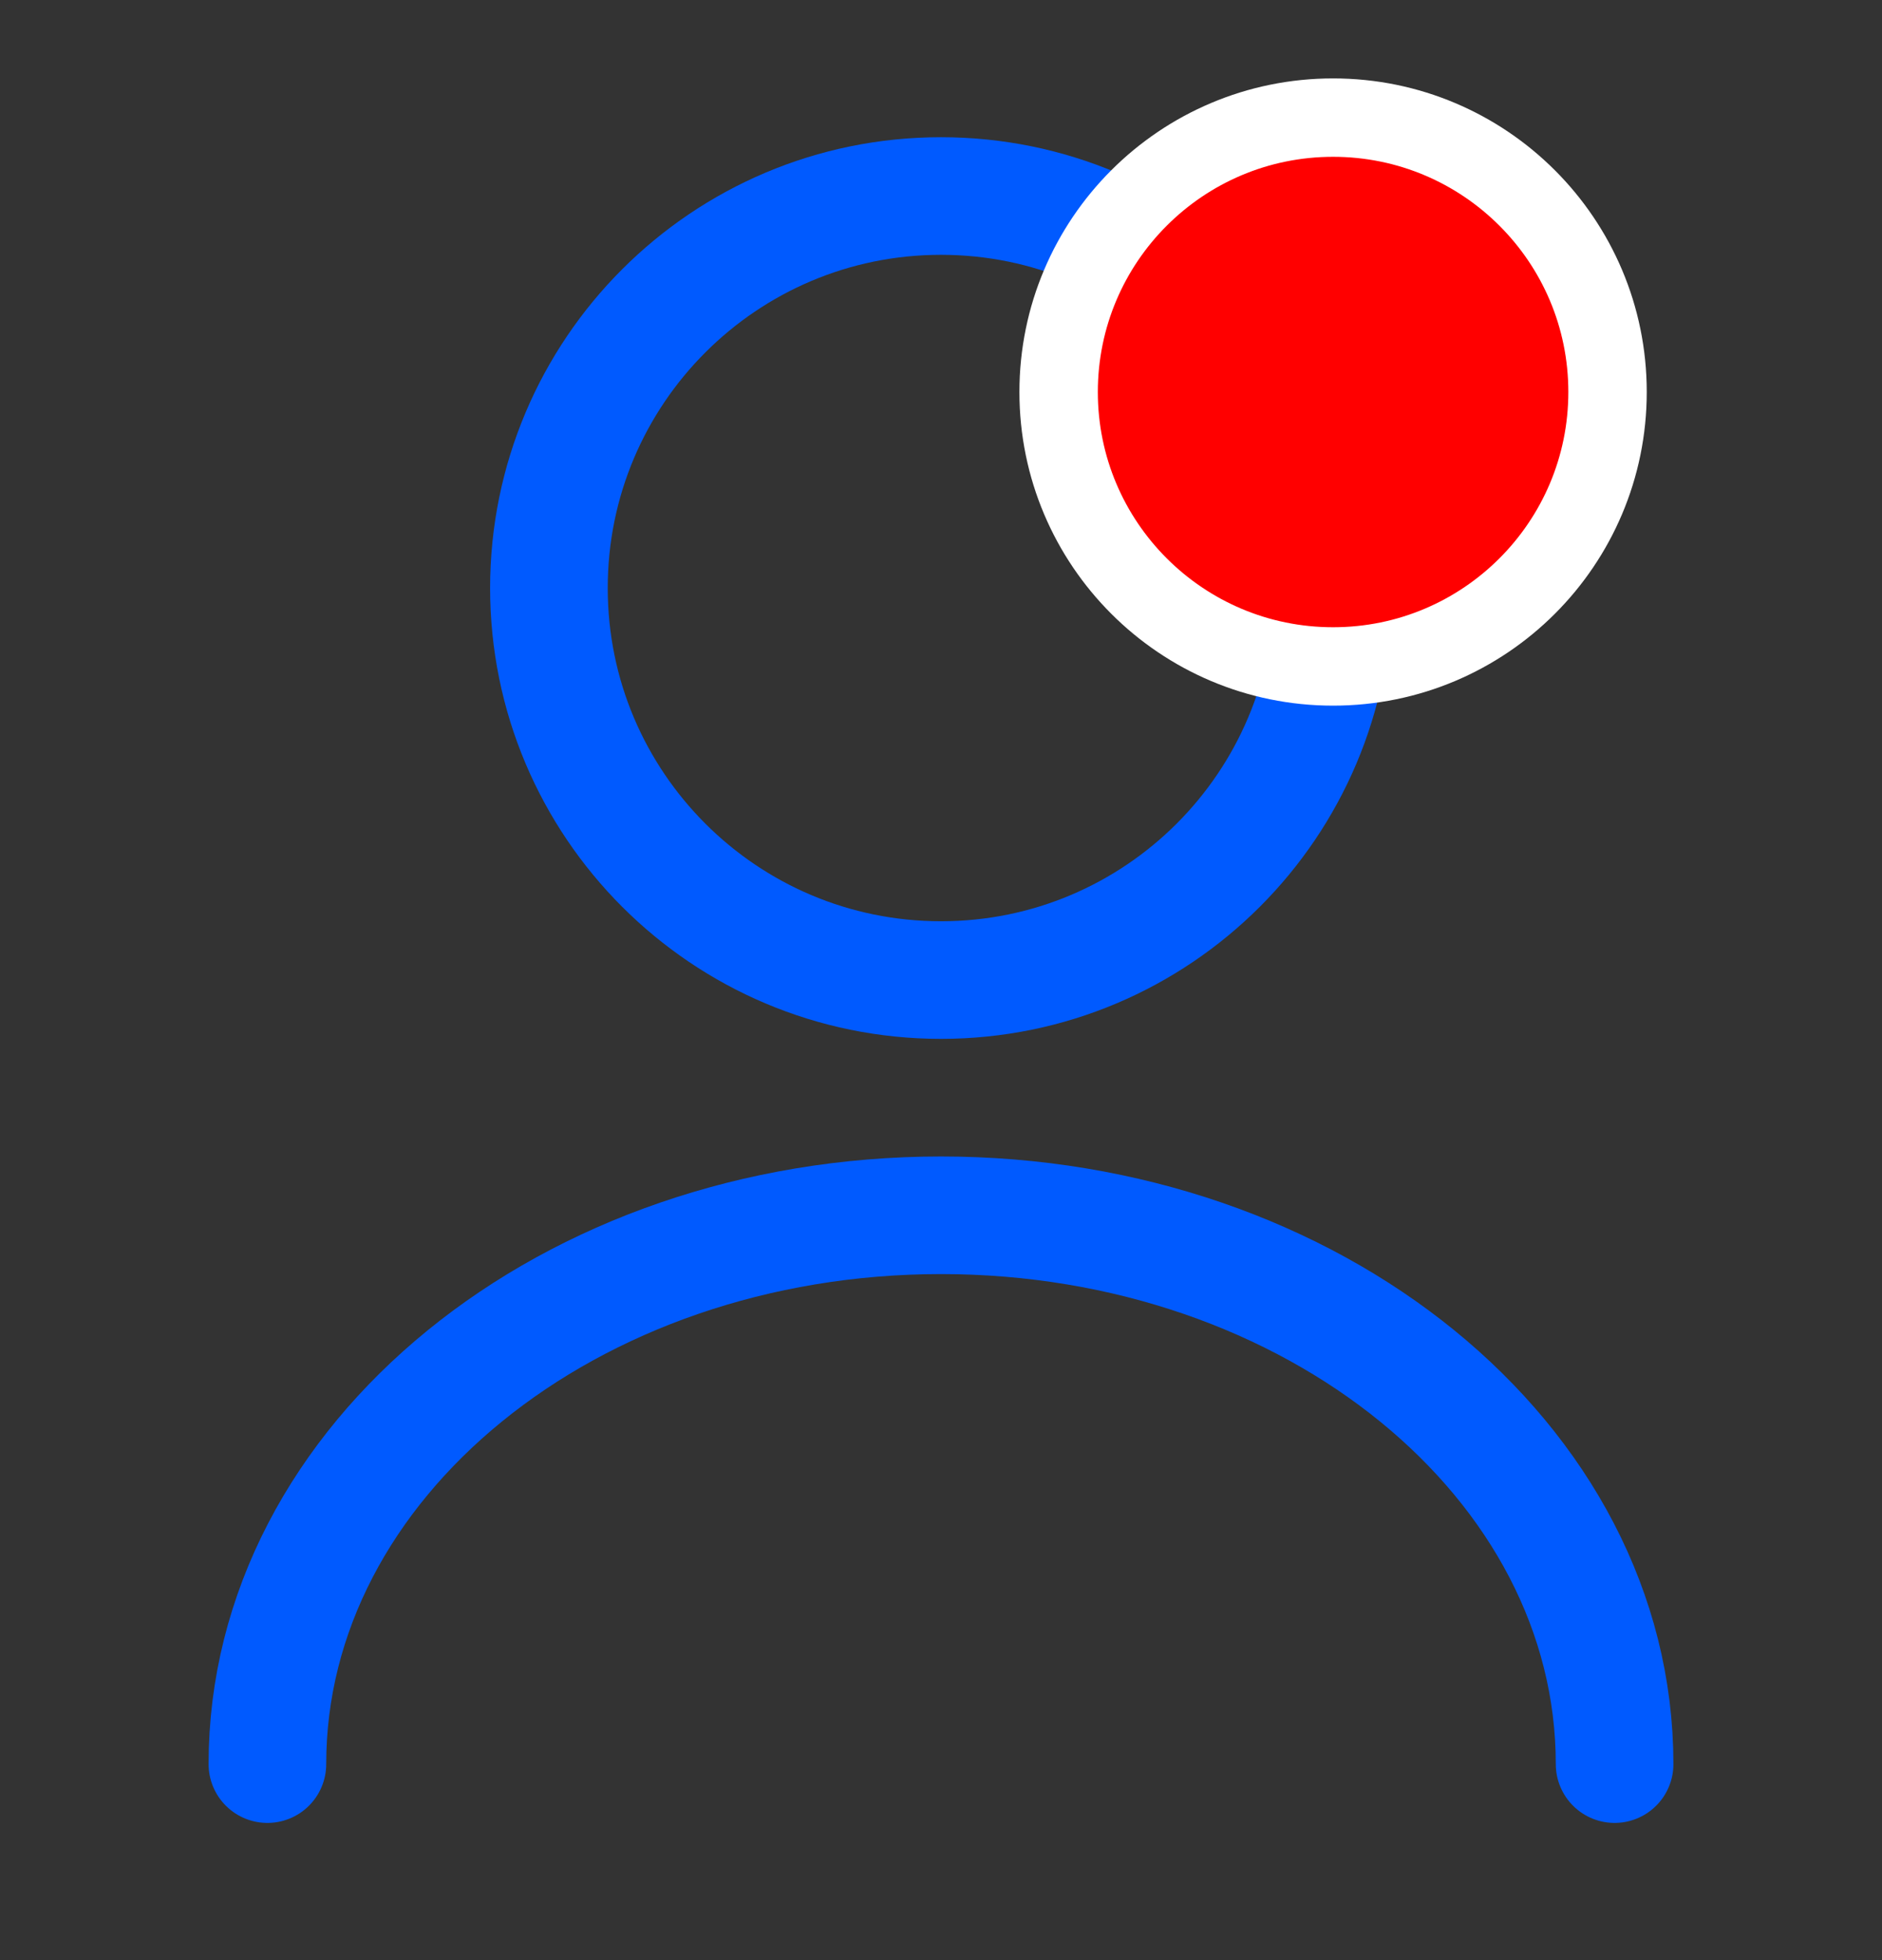 <svg width="24" height="25" viewBox="0 0 24 25" fill="none" xmlns="http://www.w3.org/2000/svg">
<rect x="0" y="0" width="24" height="25" fill="#333333" stroke="none"/>
<g id="vuesax/linear/user">
<g id="vuesax/linear/user_2">
<g id="user">
<path id="Vector" d="M12 12.5C14.761 12.5 17 10.261 17 7.5C17 4.739 14.761 2.5 12 2.5C9.239 2.5 7 4.739 7 7.5C7 10.261 9.239 12.5 12 12.5Z" stroke="#005AFF" stroke-width="1.5" stroke-linecap="round" stroke-linejoin="round"/>
<path id="Vector_2" d="M20.59 22.5C20.59 18.63 16.74 15.5 12 15.5C7.26 15.5 3.41 18.63 3.41 22.5" stroke="#005AFF" stroke-width="1.5" stroke-linecap="round" stroke-linejoin="round"/>
</g>
</g>
<circle id="Ellipse 2" cx="17" cy="5" r="3.5" fill="#FF0000" stroke="white"/>
</g>
</svg>
